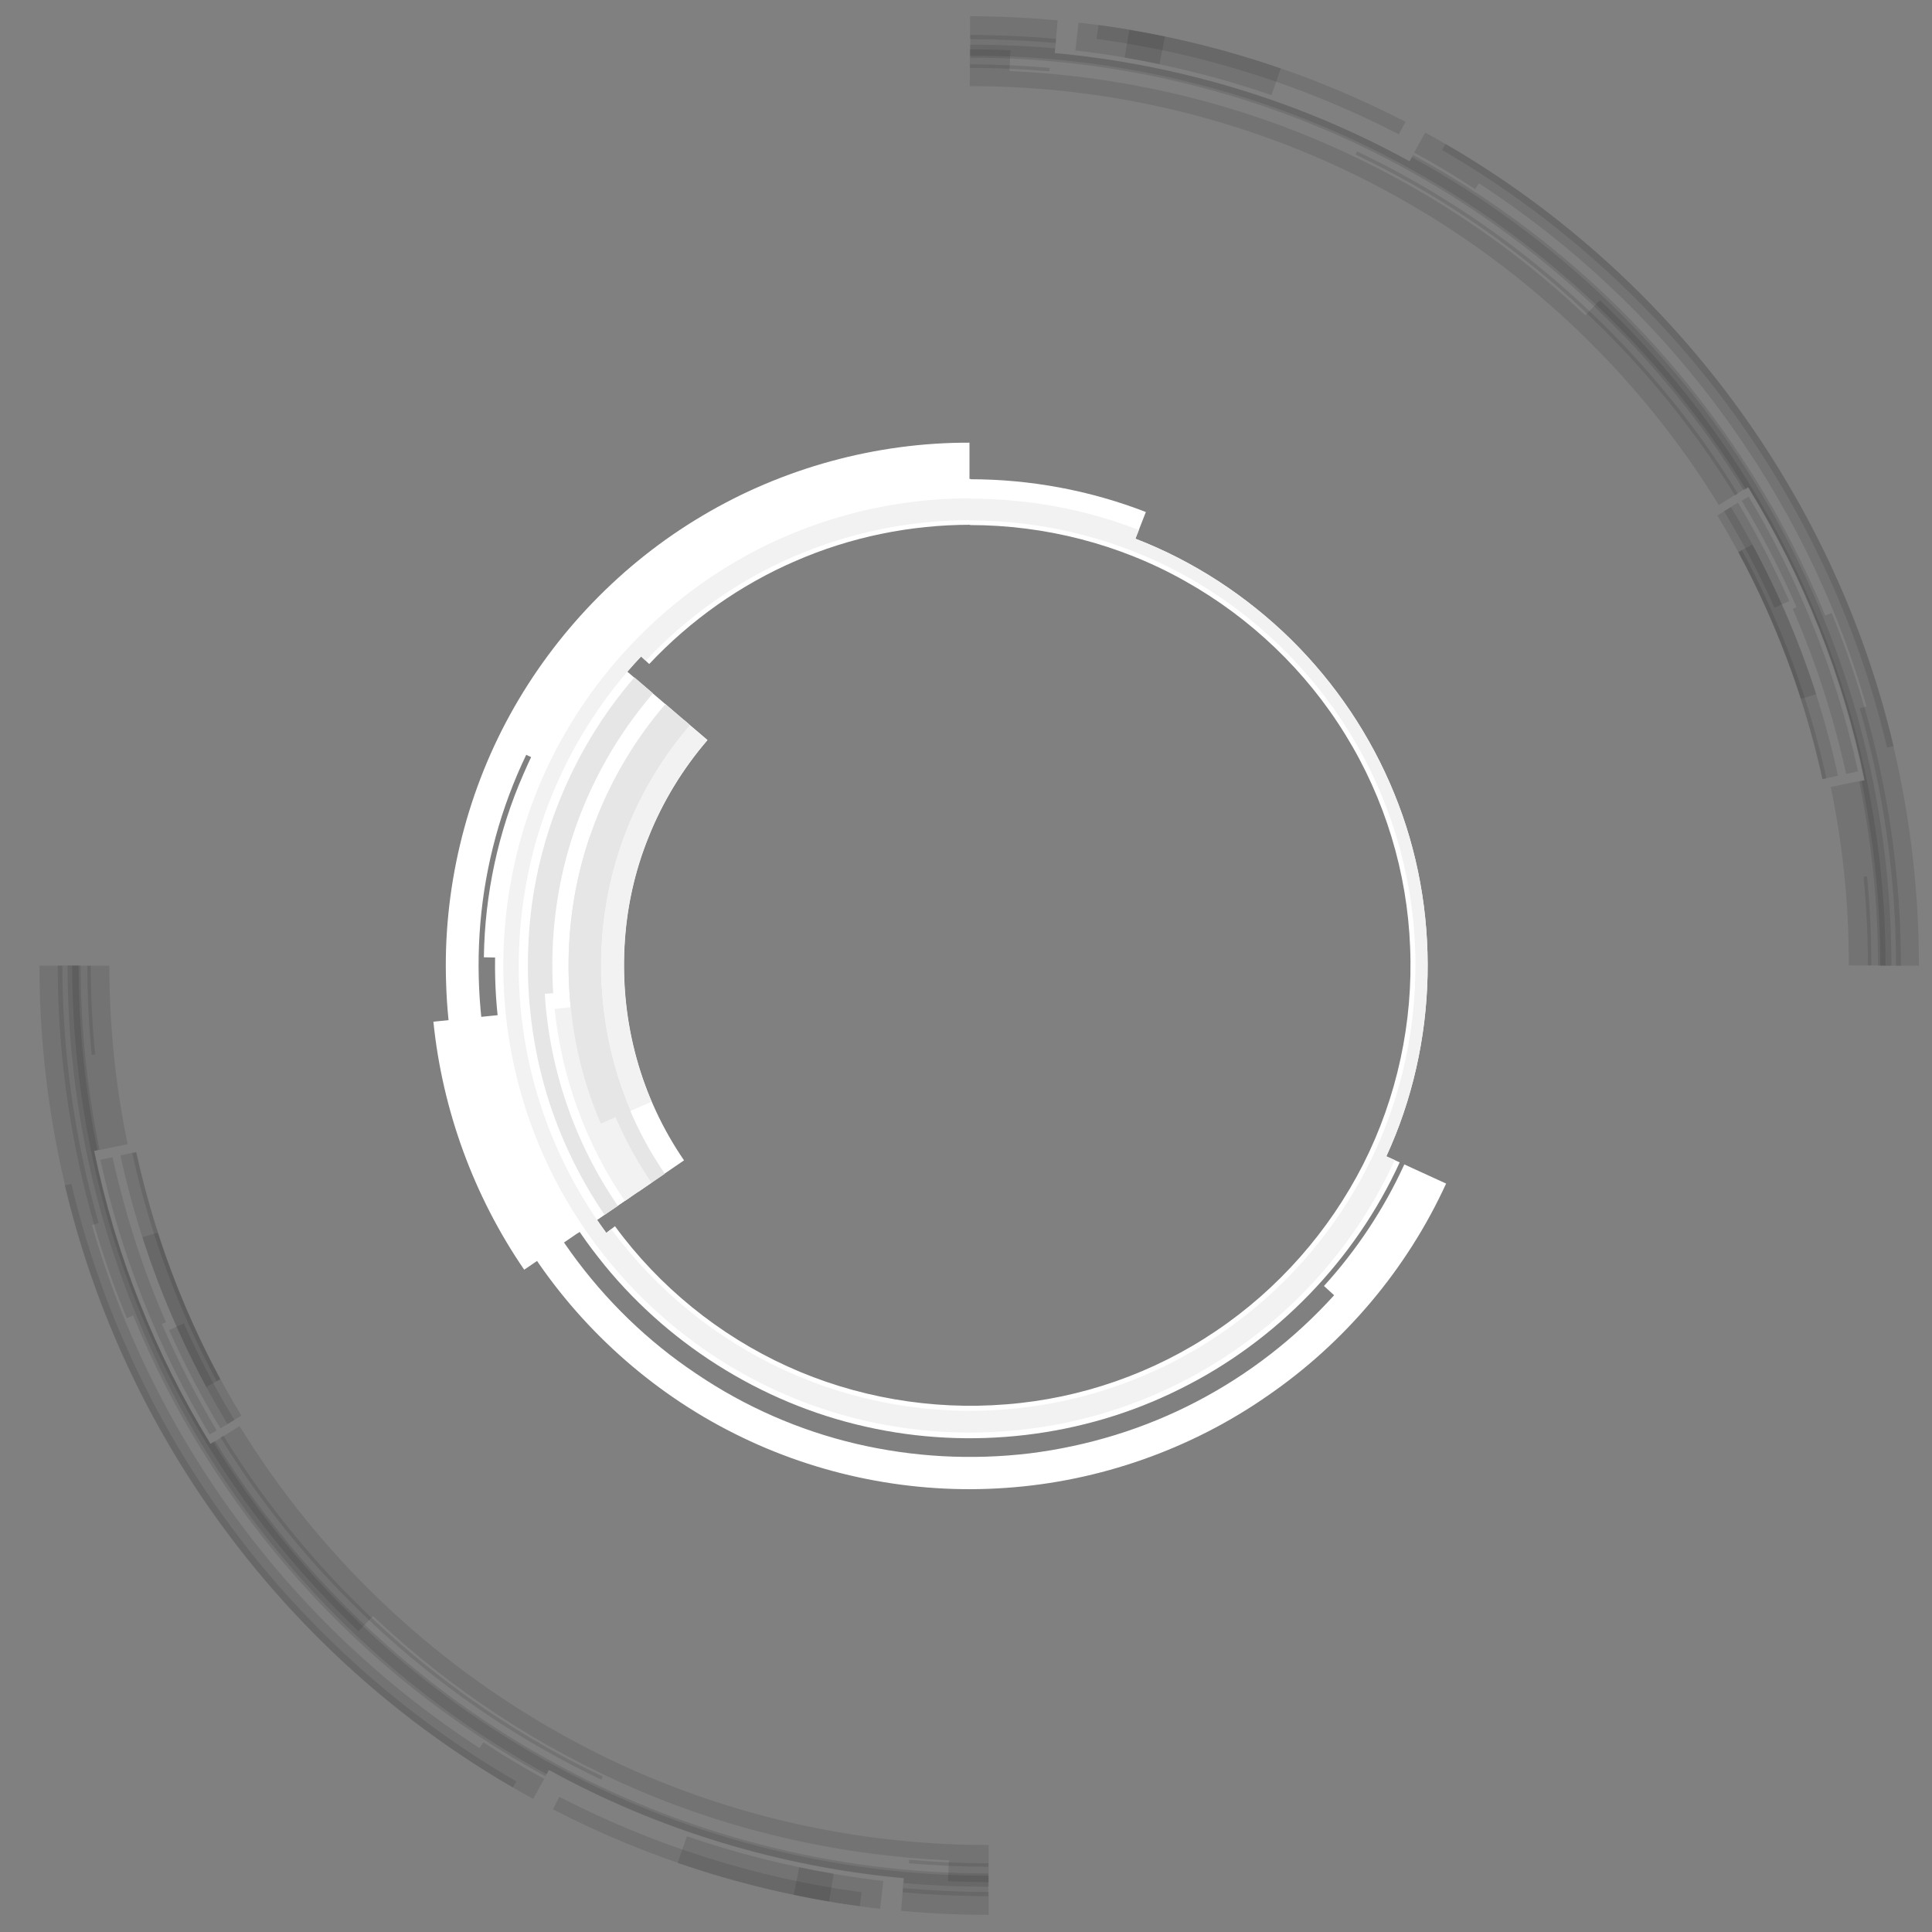 <?xml version="1.0" encoding="utf-8"?>
<!-- Generator: Adobe Illustrator 19.1.0, SVG Export Plug-In . SVG Version: 6.00 Build 0)  -->
<svg version="1.1" id="Layer_1" xmlns="http://www.w3.org/2000/svg" xmlns:xlink="http://www.w3.org/1999/xlink" x="0px" y="0px"
	 viewBox="0 0 666 666" style="enable-background:new 0 0 666 666;" xml:space="preserve">
<rect x="0" y="0" width="666" height="666" fill="#808080" stroke="none"/>
<style type="text/css">
	.st0{fill:#FFFFFF;}
	.st1{fill:#2AAAE2;}
	.st2{fill:#24B574;}
	.st3{fill:#F2F2F2;}
	.st4{opacity:0.1;}
	.st5{fill:#E6E6E6;}
</style>
<path class="st0" d="M210.1,226.3c-23.4,27.1-37.4,61.8-39.2,97.5c-2,36,7.9,71.8,28.2,101.3l36.7-25.1
	c-14.8-21.6-21.9-47.3-20.5-73.9c0.7-13.1,3.5-25.8,8.4-37.8c4.8-12,11.7-23.3,20.2-33.2L210.1,226.3z"/>
<path class="st0" d="M149.4,352.2c3.1,30.5,13.9,60.1,31.3,85.5l36.7-25.1c-13.2-19.3-21.4-41.7-23.8-64.9L149.4,352.2z"/>
<path class="st3" d="M235.4,248c-15.9,18.5-26.3,41.1-29.9,65c-1.8,11.9-2,24.4-0.5,36.4c1.5,12,4.7,23.7,9.4,34.8l10.2-4.4
	c-4.3-10.1-7.2-20.8-8.6-31.8c-1.4-11-1.2-22.5,0.4-33.4c3.3-21.8,12.8-42.5,27.4-59.4L235.4,248z"/>
<g>
	<path class="st4" d="M633.6,267.4c-7.1-32.6-19.6-64-36.9-92.6l-4.7,2.9c17,28,29.2,58.9,36.2,90.9L633.6,267.4z"/>
	<path class="st4" d="M631.4,211.3l-2.2,0.9c-13.7-33.5-33.3-64.6-57.4-91.6c-24.1-27-52.9-49.9-84.7-67.2l-1.2,2.2
		c-37.6-20.7-79.6-33.4-122.3-37.3l0.5-4.9c-9.8-0.9-19.7-1.3-29.6-1.4v7.9c53.2-0.1,106.4,13.7,152.7,39.8
		c46.4,26,86,64,113.9,109.3l1.6-1c19.1,31,32.8,65.3,40.1,101l-1.9,0.4c4.3,20.9,6.5,42.2,6.5,63.5h7.9
		C655.3,291.3,647.2,249.8,631.4,211.3z"/>
	<path class="st4" d="M551.5,103.5l-5,5.2c-26.7-25.3-57.8-45.7-91.6-60.1c-33.8-14.4-70.2-22.5-106.9-24.1l0.3-7.2
		c-4.6-0.2-9.3-0.3-14-0.3v12.7c51.6-0.1,103,13.2,147.9,38.5c45,25.2,83.4,62,110.3,105.9l10-6.2c19.1,31,32.8,65.3,40.1,101
		l-11.5,2.4c4.2,20.2,6.3,40.9,6.2,61.5h12.7c0-42.8-8.7-85.6-25.7-124.9C607.7,168.7,582.6,132.9,551.5,103.5z"/>
	<path class="st4" d="M486.7,54.2l-0.8,1.4c-37.6-20.7-79.6-33.4-122.3-37.3l0.1-1.6c-9.7-0.9-19.5-1.3-29.3-1.3v3.8
		C387.8,19,441.1,32.8,487.6,59c46.6,26,86.3,64.1,114.2,109.6l0.9-0.6c19.1,31,32.8,65.3,40.1,101l-1.1,0.2
		c4.3,20.9,6.5,42.3,6.5,63.7h3.8c0-28.3-3.7-56.7-11.2-84c-7.5-27.3-18.7-53.6-33.2-78C578.6,122.1,536.4,81.4,486.7,54.2z"/>
	<path class="st4" d="M364.6,7c-10-0.9-20.1-1.4-30.2-1.4v7.9c9.8,0,19.7,0.5,29.5,1.3L364.6,7z"/>
	<path class="st4" d="M401.6,12.6c-9.9-2.1-19.8-3.7-29.8-4.8l-1.1,9.6c9.7,1.1,19.4,2.7,29,4.7L401.6,12.6z"/>
	<path class="st4" d="M484.5,42c-33-17.1-69-28.4-105.8-33.4l-0.7,4.8c36.3,4.9,71.7,16.1,104.2,32.9L484.5,42z"/>
	<path class="st4" d="M652.8,257.2c-10.2-43.2-29.4-84.2-55.9-119.7c-26.5-35.6-60.2-65.7-98.6-87.9l-1.2,2.1
		c38.1,22.1,71.6,51.9,97.9,87.2c26.3,35.3,45.4,75.9,55.5,118.8L652.8,257.2z"/>
	<path class="st4" d="M441.5,23.6c-17-5.9-34.4-10.3-52.2-13.3l-1.6,9.6c17.2,2.9,34.1,7.2,50.6,12.9L441.5,23.6z"/>
	<path class="st4" d="M491.3,45.7l-3.8,6.9c7.2,3.9,14.2,8.1,21,12.6l1.3-2c32,20.8,60.3,47.4,83,78.1
		c22.8,30.7,40.1,65.4,50.6,102.2l-2.3,0.7c8.3,28.8,12.5,58.8,12.5,88.7h7.9c0-29.2-3.9-58.4-11.6-86.6
		c-7.7-28.2-19.2-55.3-34.2-80.4C586.1,115.7,542.6,73.7,491.3,45.7z"/>
	<path class="st4" d="M616.8,207.2c-5.2-11.6-11.1-23-17.7-33.9l-4.8,2.9c6.5,10.7,12.3,21.8,17.4,33.3L616.8,207.2z"/>
	<path class="st4" d="M640.5,265.9c-7.3-33.4-20.1-65.5-37.7-94.7l-2.4,1.4c7.1,11.8,13.4,24.1,18.9,36.7l-1.3,0.6
		c8,18.3,14.1,37.4,18.4,56.9L640.5,265.9z"/>
	<path class="st4" d="M626.1,239.3c-5.7-17.8-13.1-35.1-22-51.6l-4.9,2.6c8.7,16.2,16,33.2,21.6,50.6L626.1,239.3z"/>
	<path class="st4" d="M629.6,268.3c-6-27.4-15.8-53.9-29.1-78.6l-1.2,0.7c13.3,24.6,23,51,29,78.2L629.6,268.3z"/>
	<g class="st4">
		<path d="M643.6,302.1l-1.2,0.1c1,10.2,1.5,20.4,1.5,30.6h1.2C645.1,322.6,644.6,312.4,643.6,302.1z"/>
		<path d="M599.1,170.2c-31.2-50.8-77.4-92.4-131.3-118l-0.5,1.1C521,78.8,567,120.2,598.1,170.8L599.1,170.2z"/>
		<path d="M361.9,23.4c-9.1-0.8-18.3-1.2-27.5-1.2v1.2c9.1,0,18.3,0.4,27.3,1.2L361.9,23.4z"/>
	</g>
</g>
<path class="st0" d="M166.8,330l4.8,0.1c-0.3,18.5,2.5,37.1,8.4,54.7c5.9,17.6,14.8,34.1,26.3,48.7c22.8,29.2,55.9,50.2,92.1,58.3
	c36.1,8.2,75,3.7,108.2-12.9c33.3-16.4,60.5-44.5,75.9-78.2l-4.6-2.1c18-39,19-85.4,2.7-125.1c-8.1-19.9-20.3-38-35.6-53.1
	c-15.3-15-33.6-27-53.6-34.7l3.6-9.2c-19.3-7.5-40-11.3-60.6-11.3V181c25.8,0,51.6,6.6,74.1,19.3c22.5,12.6,41.8,31,55.3,53
	c13.6,22,21.3,47.4,22.3,73.2c1.1,25.8-4.5,51.8-16.2,74.9c-11.7,23-29.3,43-50.7,57.4c-21.4,14.5-46.5,23.3-72.3,25.3
	c-25.7,2.1-52-2.4-75.5-13.1c-23.5-10.7-44.2-27.5-59.4-48.3L209,425c-10.7-14.5-18.8-30.8-23.9-48.1c-5.1-17.3-7.1-35.4-6-53.4
	c1.1-18,5.2-35.7,12.4-52.3c7.1-16.5,17.1-31.8,29.5-44.9l2.8,2.6c14.2-15.1,31.4-27.3,50.4-35.5c19-8.3,39.7-12.5,60.4-12.5v-15.8
	c-21.7,0-43.4,4.2-63.5,12.5c-20.1,8.2-38.6,20.4-54,35.7c-15.5,15.2-28,33.4-36.6,53.4C171.7,286.7,167.1,308.4,166.8,330z"/>
<path class="st5" d="M229.4,242.7c-19.8,22.9-31.6,52.3-33.2,82.5c-1.7,30.2,6.7,60.8,23.8,85.7l9.2-6.3
	c-15.8-22.9-23.5-50.9-21.9-78.8c1.4-27.8,12.3-54.8,30.5-75.8L229.4,242.7z"/>
<path class="st3" d="M480.8,399.9l-2.9-1.3c18-39,19-85.4,2.7-125.1c-8.1-19.9-20.3-38-35.6-53.1c-15.3-15-33.6-27-53.6-34.7l1.2-3
	c-18.5-7.2-38.3-10.8-58.2-10.8v7.5c26.1,0,52.2,6.7,74.9,19.5c22.8,12.7,42.2,31.4,55.9,53.6c13.7,22.2,21.6,48,22.6,74
	c1.1,26.1-4.5,52.4-16.4,75.7c-11.8,23.3-29.6,43.4-51.3,58c-21.6,14.6-47,23.5-73,25.6c-26,2.2-52.5-2.4-76.3-13.3
	c-23.7-10.8-44.6-27.8-60.1-48.8L209,425c-10.7-14.5-18.8-30.8-23.9-48.1c-5.1-17.3-7.1-35.4-6-53.4c1.1-18,5.2-35.7,12.4-52.3
	c7.1-16.5,17.1-31.8,29.5-44.9l1.6,1.5c14.3-15.3,31.7-27.6,50.9-35.9c19.2-8.3,40.1-12.6,61-12.6v-7.5
	c-28.7-0.1-57.5,7.8-82.1,22.5c-24.7,14.7-45.4,36.1-59.2,61.3c-13.9,25.2-20.6,54.2-19.6,82.9c0.9,28.7,9.8,57.2,25.4,81.3
	c15.5,24.2,37.6,44.1,63.3,57c25.7,13,54.9,18.7,83.5,16.6c28.7-1.9,56.8-11.8,80.4-28.3C449.8,448.8,468.9,426,480.8,399.9z"/>
<path class="st0" d="M498.5,408l-14.4-6.6c-7,15.3-16.4,29.5-27.7,41.9l3.5,3.2c-13.5,14.9-29.6,27.4-47.5,36.7
	c-17.8,9.3-37.4,15.3-57.4,17.8c-20,2.4-40.3,1.3-59.9-3.3c-19.6-4.6-38.3-12.8-55-24.1c-33.5-22.3-58.5-56.9-69.1-95.8
	c-5.3-19.4-7.1-39.7-5.4-59.7c1.7-20,7.1-39.8,15.8-57.9l4.3,2c13.3-27.9,34.6-51.9,60.7-68.4c26.1-16.6,57-25.5,87.8-25.4v-15.8
	c-32.1-0.1-64.4,8.7-92.1,25.2c-27.7,16.4-50.8,40.4-66.3,68.6c-15.5,28.2-23.2,60.8-22,92.9c1,32.1,11,64.1,28.5,91.1
	c17.4,27.1,42.1,49.4,70.9,63.8c28.8,14.5,61.6,21,93.6,18.7c32.1-2.2,63.7-13.3,90.1-31.7C463.7,462.8,485.1,437.3,498.5,408z"/>
<path class="st3" d="M191.2,347.8c2.4,23.6,10.8,46.6,24.2,66.2l9.2-6.3c-12.4-18.1-20.2-39.3-22.4-61.1L191.2,347.8z"/>
<path class="st5" d="M218.7,233.5c-21.8,25.2-34.9,57.7-36.5,90.9c-0.9,16.6,0.9,33.4,5.3,49.4c4.4,16,11.6,31.3,20.9,45l4.6-3.1
	c-14.8-21.5-23.6-47-25.2-73.1l2.9-0.2c-1.2-18.6,1.1-37.4,7-55.1c5.9-17.7,15.2-34.1,27.4-48.3L218.7,233.5z"/>
<path class="st5" d="M203.4,288.1c-11,32-9.7,68.2,3.7,99.2l10.2-4.4c-6.1-14.3-9.6-29.7-10.1-45.3c-0.6-15.6,1.7-31.3,6.7-46
	L203.4,288.1z"/>
<path class="st5" d="M235.7,248.1c-15.8,18.3-26.3,41.1-29.9,64.9c-3.7,23.9-0.6,48.9,9,71l2.5-1.1c-9.3-21.6-12.3-46.1-8.8-69.5
	c3.5-23.4,13.8-45.6,29.2-63.6L235.7,248.1z"/>
<g>
	<path class="st4" d="M41.5,398.3c7.1,32.6,19.6,64,36.9,92.6l4.8-2.9c-17-28-29.2-58.9-36.2-90.9L41.5,398.3z"/>
	<path class="st4" d="M43.7,454.4l2.2-0.9c13.7,33.5,33.3,64.6,57.4,91.6c24.1,27,52.9,49.9,84.7,67.2l1.2-2.2
		c37.6,20.7,79.6,33.4,122.3,37.3l-0.4,4.9c9.8,0.9,19.7,1.3,29.6,1.4v-7.9c-53.2,0.1-106.4-13.7-152.7-39.8
		c-46.4-26-86-64-113.9-109.3l-1.6,1c-19.1-31-32.8-65.3-40.1-101l1.9-0.4c-4.3-20.9-6.5-42.2-6.5-63.5h-7.9
		C19.9,374.4,27.9,416,43.7,454.4z"/>
	<path class="st4" d="M123.6,562.3l5-5.2c26.7,25.3,57.8,45.7,91.6,60.1c33.8,14.4,70.2,22.5,106.9,24.1l-0.3,7.2
		c4.7,0.2,9.3,0.3,14,0.3V636c-51.6,0.1-103-13.2-147.9-38.5c-45-25.2-83.4-62-110.3-105.9l-10,6.2c-19.1-31-32.8-65.3-40.1-101
		l11.5-2.4c-4.2-20.2-6.3-40.9-6.3-61.5H24.9c0,42.8,8.7,85.6,25.7,124.9C67.5,497.1,92.6,532.8,123.6,562.3z"/>
	<path class="st4" d="M188.5,611.6l0.8-1.4c37.6,20.7,79.6,33.4,122.3,37.3l-0.1,1.6c9.7,0.9,19.5,1.3,29.3,1.3v-3.8
		c-53.3,0.1-106.6-13.7-153.1-39.9c-46.5-26-86.3-64.1-114.2-109.6l-0.9,0.6c-19.1-31-32.8-65.3-40.1-101l1.1-0.2
		c-4.3-20.9-6.5-42.3-6.5-63.7h-3.8c0,28.3,3.7,56.7,11.2,84c7.5,27.3,18.7,53.7,33.2,78C96.5,543.6,138.7,584.4,188.5,611.6z"/>
	<path class="st4" d="M310.6,658.7c10,0.9,20.1,1.4,30.2,1.4v-7.9c-9.8,0-19.7-0.5-29.5-1.3L310.6,658.7z"/>
	<path class="st4" d="M273.6,653.2c9.9,2.1,19.8,3.7,29.8,4.8l1.1-9.6c-9.7-1.1-19.4-2.7-29-4.7L273.6,653.2z"/>
	<path class="st4" d="M190.6,623.7c33,17.1,69,28.4,105.8,33.4l0.6-4.8c-36.3-4.9-71.7-16.1-104.2-32.9L190.6,623.7z"/>
	<path class="st4" d="M22.3,408.6c10.2,43.2,29.4,84.2,55.9,119.7c26.5,35.6,60.2,65.7,98.6,87.9l1.2-2.1
		c-38.1-22.1-71.6-51.9-97.9-87.2c-26.3-35.3-45.4-76-55.5-118.8L22.3,408.6z"/>
	<path class="st4" d="M233.6,642.2c17,5.9,34.4,10.3,52.2,13.3l1.6-9.6c-17.2-2.9-34.1-7.2-50.6-12.9L233.6,642.2z"/>
	<path class="st4" d="M183.8,620.1l3.8-6.9c-7.2-3.9-14.2-8.1-21-12.6l-1.3,2c-32-20.8-60.3-47.4-83-78.1
		C59.5,493.8,42.2,459,31.7,422.3l2.3-0.7c-8.3-28.8-12.5-58.8-12.5-88.7h-7.9c0,29.2,3.9,58.4,11.6,86.6
		c7.7,28.2,19.2,55.3,34.2,80.4C89.1,550.1,132.6,592.1,183.8,620.1z"/>
	<path class="st4" d="M58.3,458.5c5.2,11.6,11.1,23,17.7,33.9l4.8-2.9c-6.5-10.7-12.3-21.8-17.4-33.3L58.3,458.5z"/>
	<path class="st4" d="M34.6,399.8c7.3,33.4,20.1,65.5,37.7,94.7l2.4-1.4c-7.1-11.8-13.4-24.1-18.9-36.7l1.4-0.6
		c-8-18.3-14.1-37.4-18.4-56.9L34.6,399.8z"/>
	<path class="st4" d="M49.1,426.5c5.7,17.8,13.1,35.1,22,51.6l4.9-2.6c-8.7-16.2-16-33.2-21.6-50.6L49.1,426.5z"/>
	<path class="st4" d="M45.6,397.5c6,27.4,15.8,53.9,29.1,78.6l1.2-0.7c-13.3-24.6-23-51-29-78.2L45.6,397.5z"/>
	<g class="st4">
		<path d="M31.6,363.6l1.2-0.1c-1-10.2-1.5-20.4-1.5-30.6h-1.2C30.1,343.1,30.6,353.4,31.6,363.6z"/>
		<path d="M76,495.5c31.2,50.8,77.4,92.4,131.3,118l0.5-1.1C154.2,587,108.2,545.6,77,494.9L76,495.5z"/>
		<path d="M313.3,642.3c9.1,0.8,18.3,1.2,27.4,1.2v-1.2c-9.1,0-18.3-0.4-27.3-1.2L313.3,642.3z"/>
	</g>
</g>
</svg>
